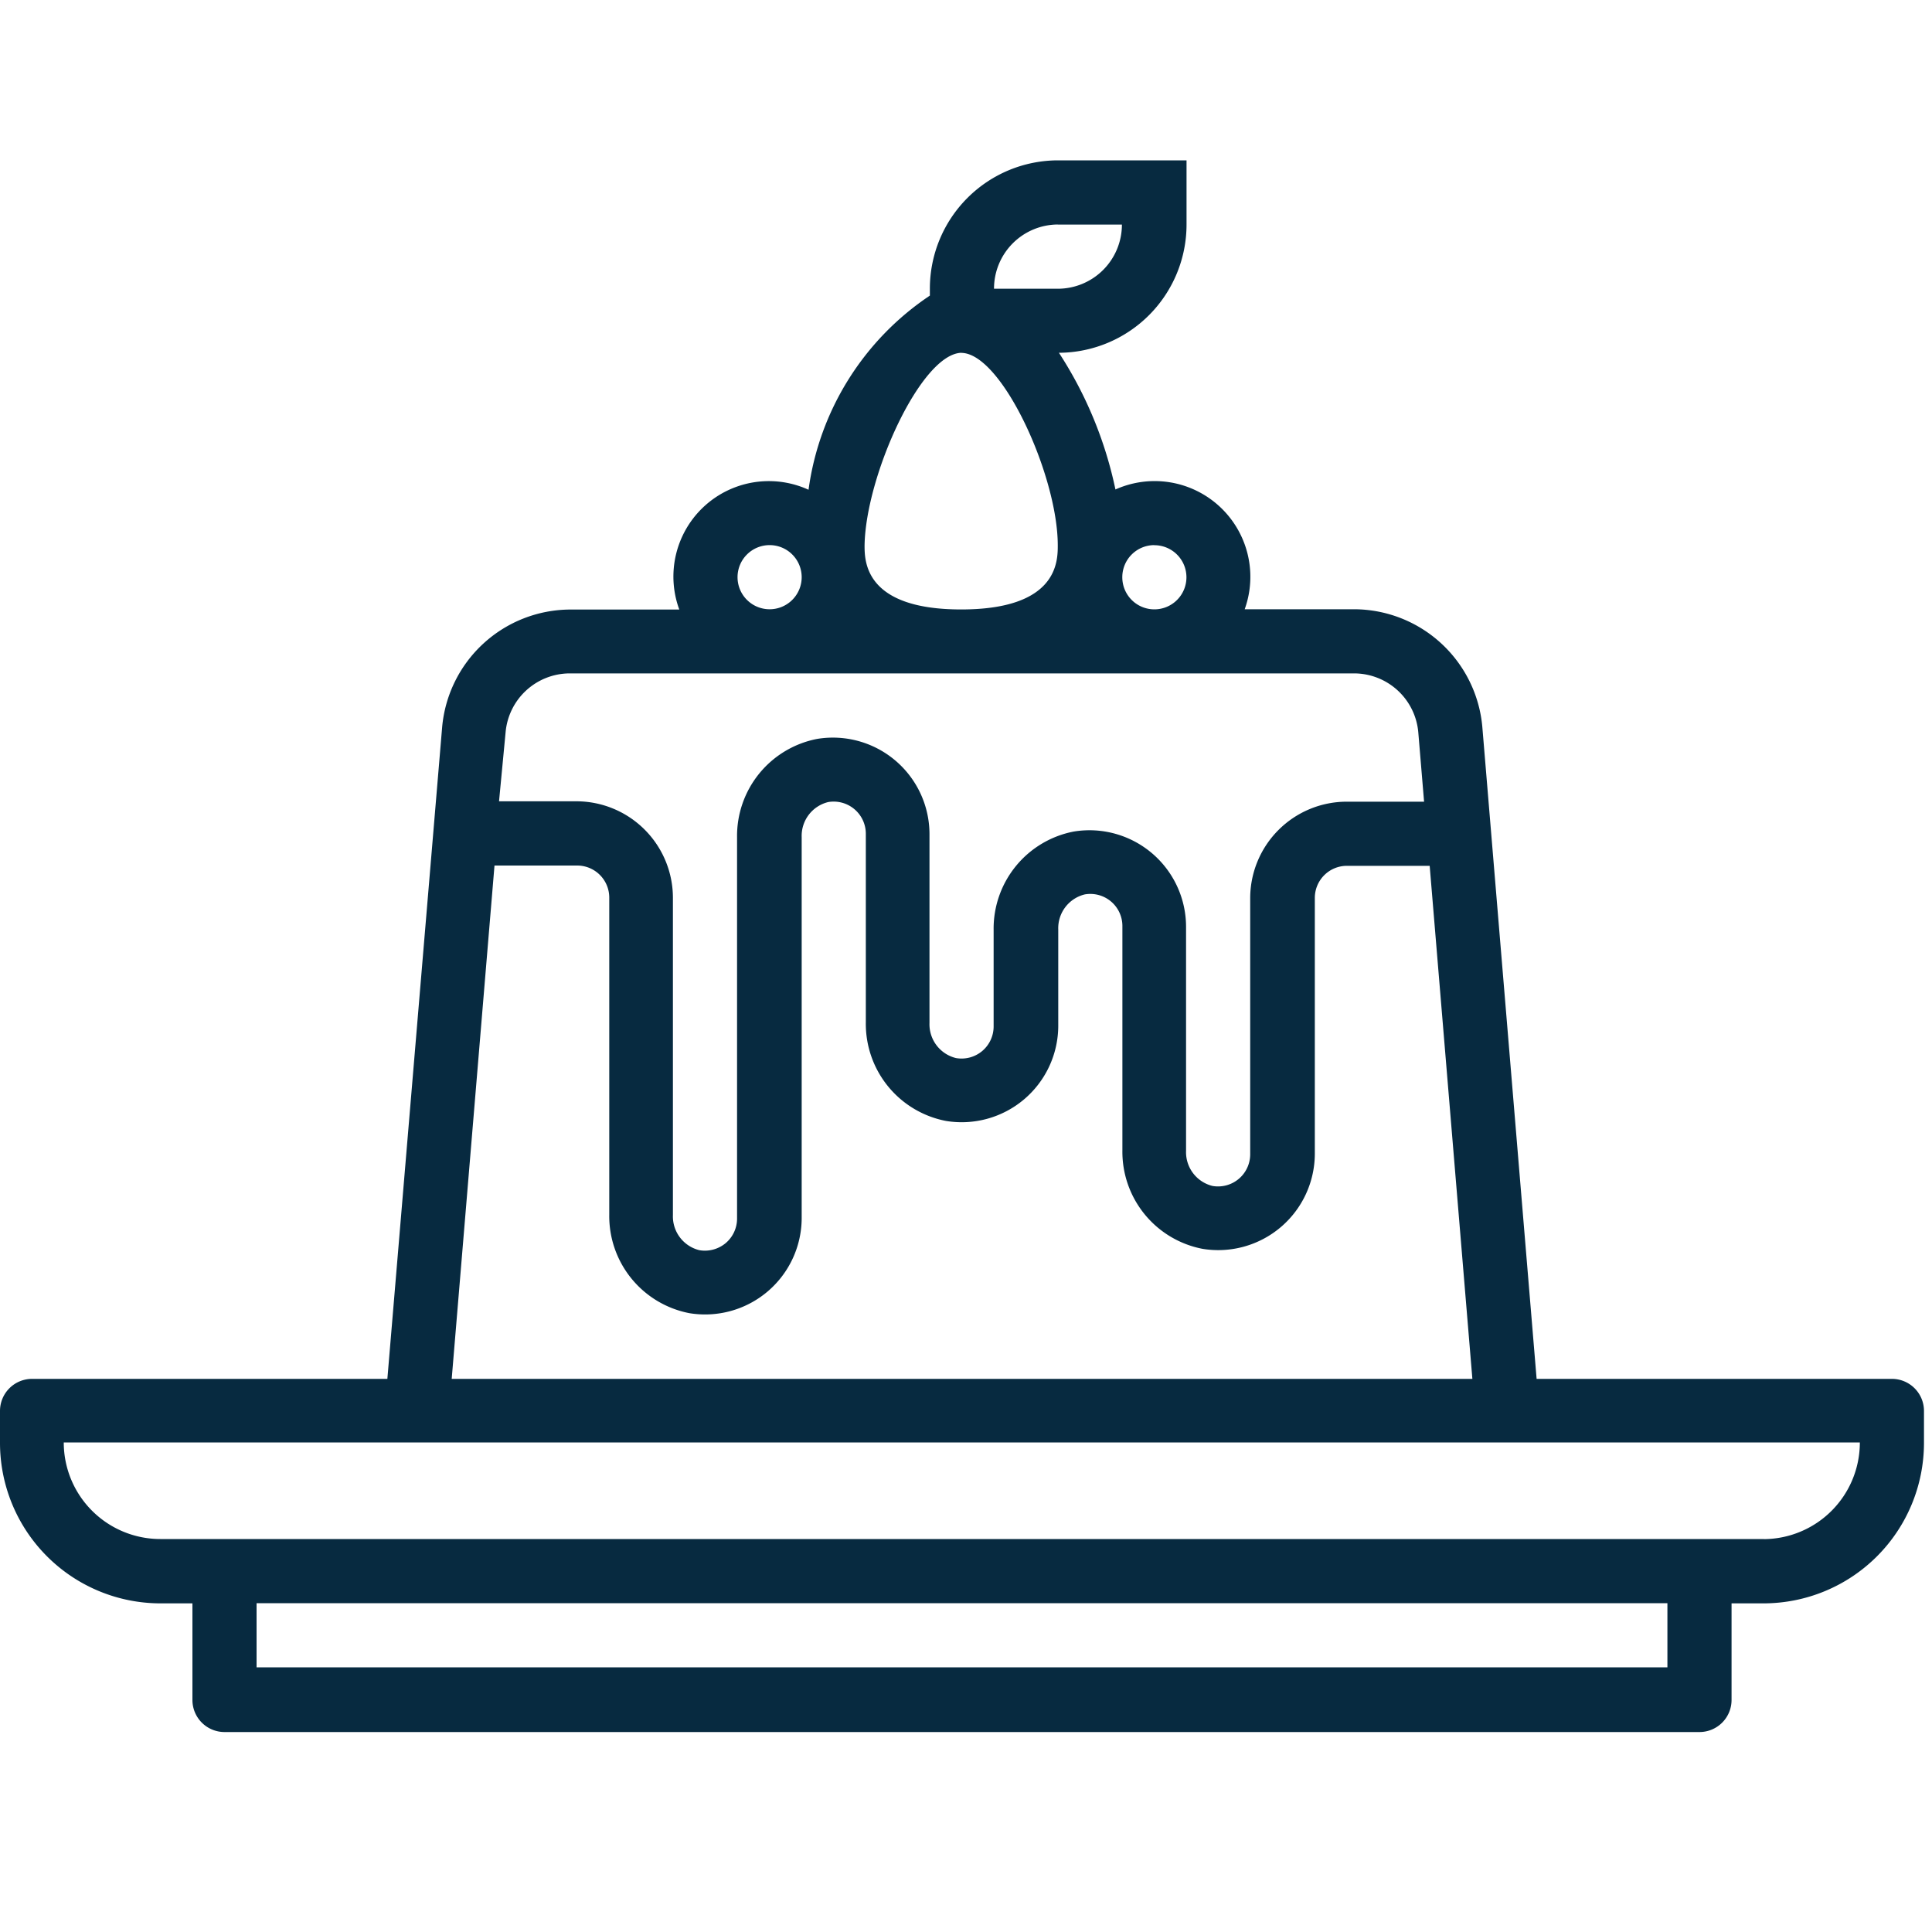 <svg xmlns="http://www.w3.org/2000/svg" width="20" height="20" viewBox="0 0 20 20">
  <g id="comida_sobremesa" transform="translate(-50 -626)">
    <rect id="Rectangle_8277" data-name="Rectangle 8277" width="20" height="20" transform="translate(50 626)" fill="none"/>
    <g id="outline" transform="translate(50 627.66)">
      <path id="Path_5909" data-name="Path 5909" d="M21.585,20.614H17.907l-.562-6.749a1.336,1.336,0,0,0-1.323-1.218H14.885a.991.991,0,0,0-1.338-1.24,4.154,4.154,0,0,0-.585-1.415,1.328,1.328,0,0,0,1.321-1.328V8H12.954a1.328,1.328,0,0,0-1.328,1.328V9.4a2.885,2.885,0,0,0-1.256,2.01.988.988,0,0,0-1.338,1.24H7.9a1.336,1.336,0,0,0-1.323,1.218L6.01,20.614H2.332A.332.332,0,0,0,2,20.946v.332a1.662,1.662,0,0,0,1.66,1.66h.332v1a.332.332,0,0,0,.332.332H19.593a.332.332,0,0,0,.332-.332v-1h.332a1.662,1.662,0,0,0,1.66-1.66v-.332A.332.332,0,0,0,21.585,20.614Zm-7.635-8.63a.332.332,0,1,1-.332.332A.332.332,0,0,1,13.95,11.983Zm-1-3.319h.664a.664.664,0,0,1-.664.664H12.29A.664.664,0,0,1,12.954,8.664Zm-1,1.328c.42,0,1,1.271,1,1.992,0,.166,0,.664-1,.664s-1-.5-1-.664C10.962,11.262,11.538,9.992,11.958,9.992ZM9.967,11.983a.332.332,0,1,1-.332.332A.332.332,0,0,1,9.967,11.983ZM7.234,13.92a.668.668,0,0,1,.661-.609h8.126a.668.668,0,0,1,.661.609l.06.719h-.8a1,1,0,0,0-1,1V18.29a.333.333,0,0,1-.39.327.36.36,0,0,1-.274-.363V15.931a1,1,0,0,0-1.162-.983,1.023,1.023,0,0,0-.83,1.018v1a.332.332,0,0,1-.39.327.36.36,0,0,1-.274-.363V14.971a1,1,0,0,0-1.162-.982,1.023,1.023,0,0,0-.83,1.018v3.948a.332.332,0,0,1-.117.253.336.336,0,0,1-.273.074.36.36,0,0,1-.274-.363V15.635a1,1,0,0,0-1-1h-.8ZM7.119,15.3h.856a.332.332,0,0,1,.332.332v3.284a1.023,1.023,0,0,0,.83,1.018,1,1,0,0,0,1.162-.982V15.006a.36.36,0,0,1,.274-.363.333.333,0,0,1,.39.327v1.956a1.023,1.023,0,0,0,.83,1.018,1,1,0,0,0,1.162-.982v-1a.36.36,0,0,1,.274-.363.332.332,0,0,1,.39.327v2.324a1.023,1.023,0,0,0,.83,1.018,1,1,0,0,0,1.162-.982V15.635a.332.332,0,0,1,.332-.332H16.8l.442,5.311H6.676Zm12.142,8.3H4.656v-.664H19.261Zm1-1.328H3.66a1,1,0,0,1-1-1H21.253A1,1,0,0,1,20.257,22.273Z" transform="translate(-2 -8)" fill="#072a40"/>
      <rect id="Rectangle_8339" data-name="Rectangle 8339" width="1.039" transform="translate(9.348 3.801)" fill="#072a40"/>
    </g>
  </g>
</svg>
